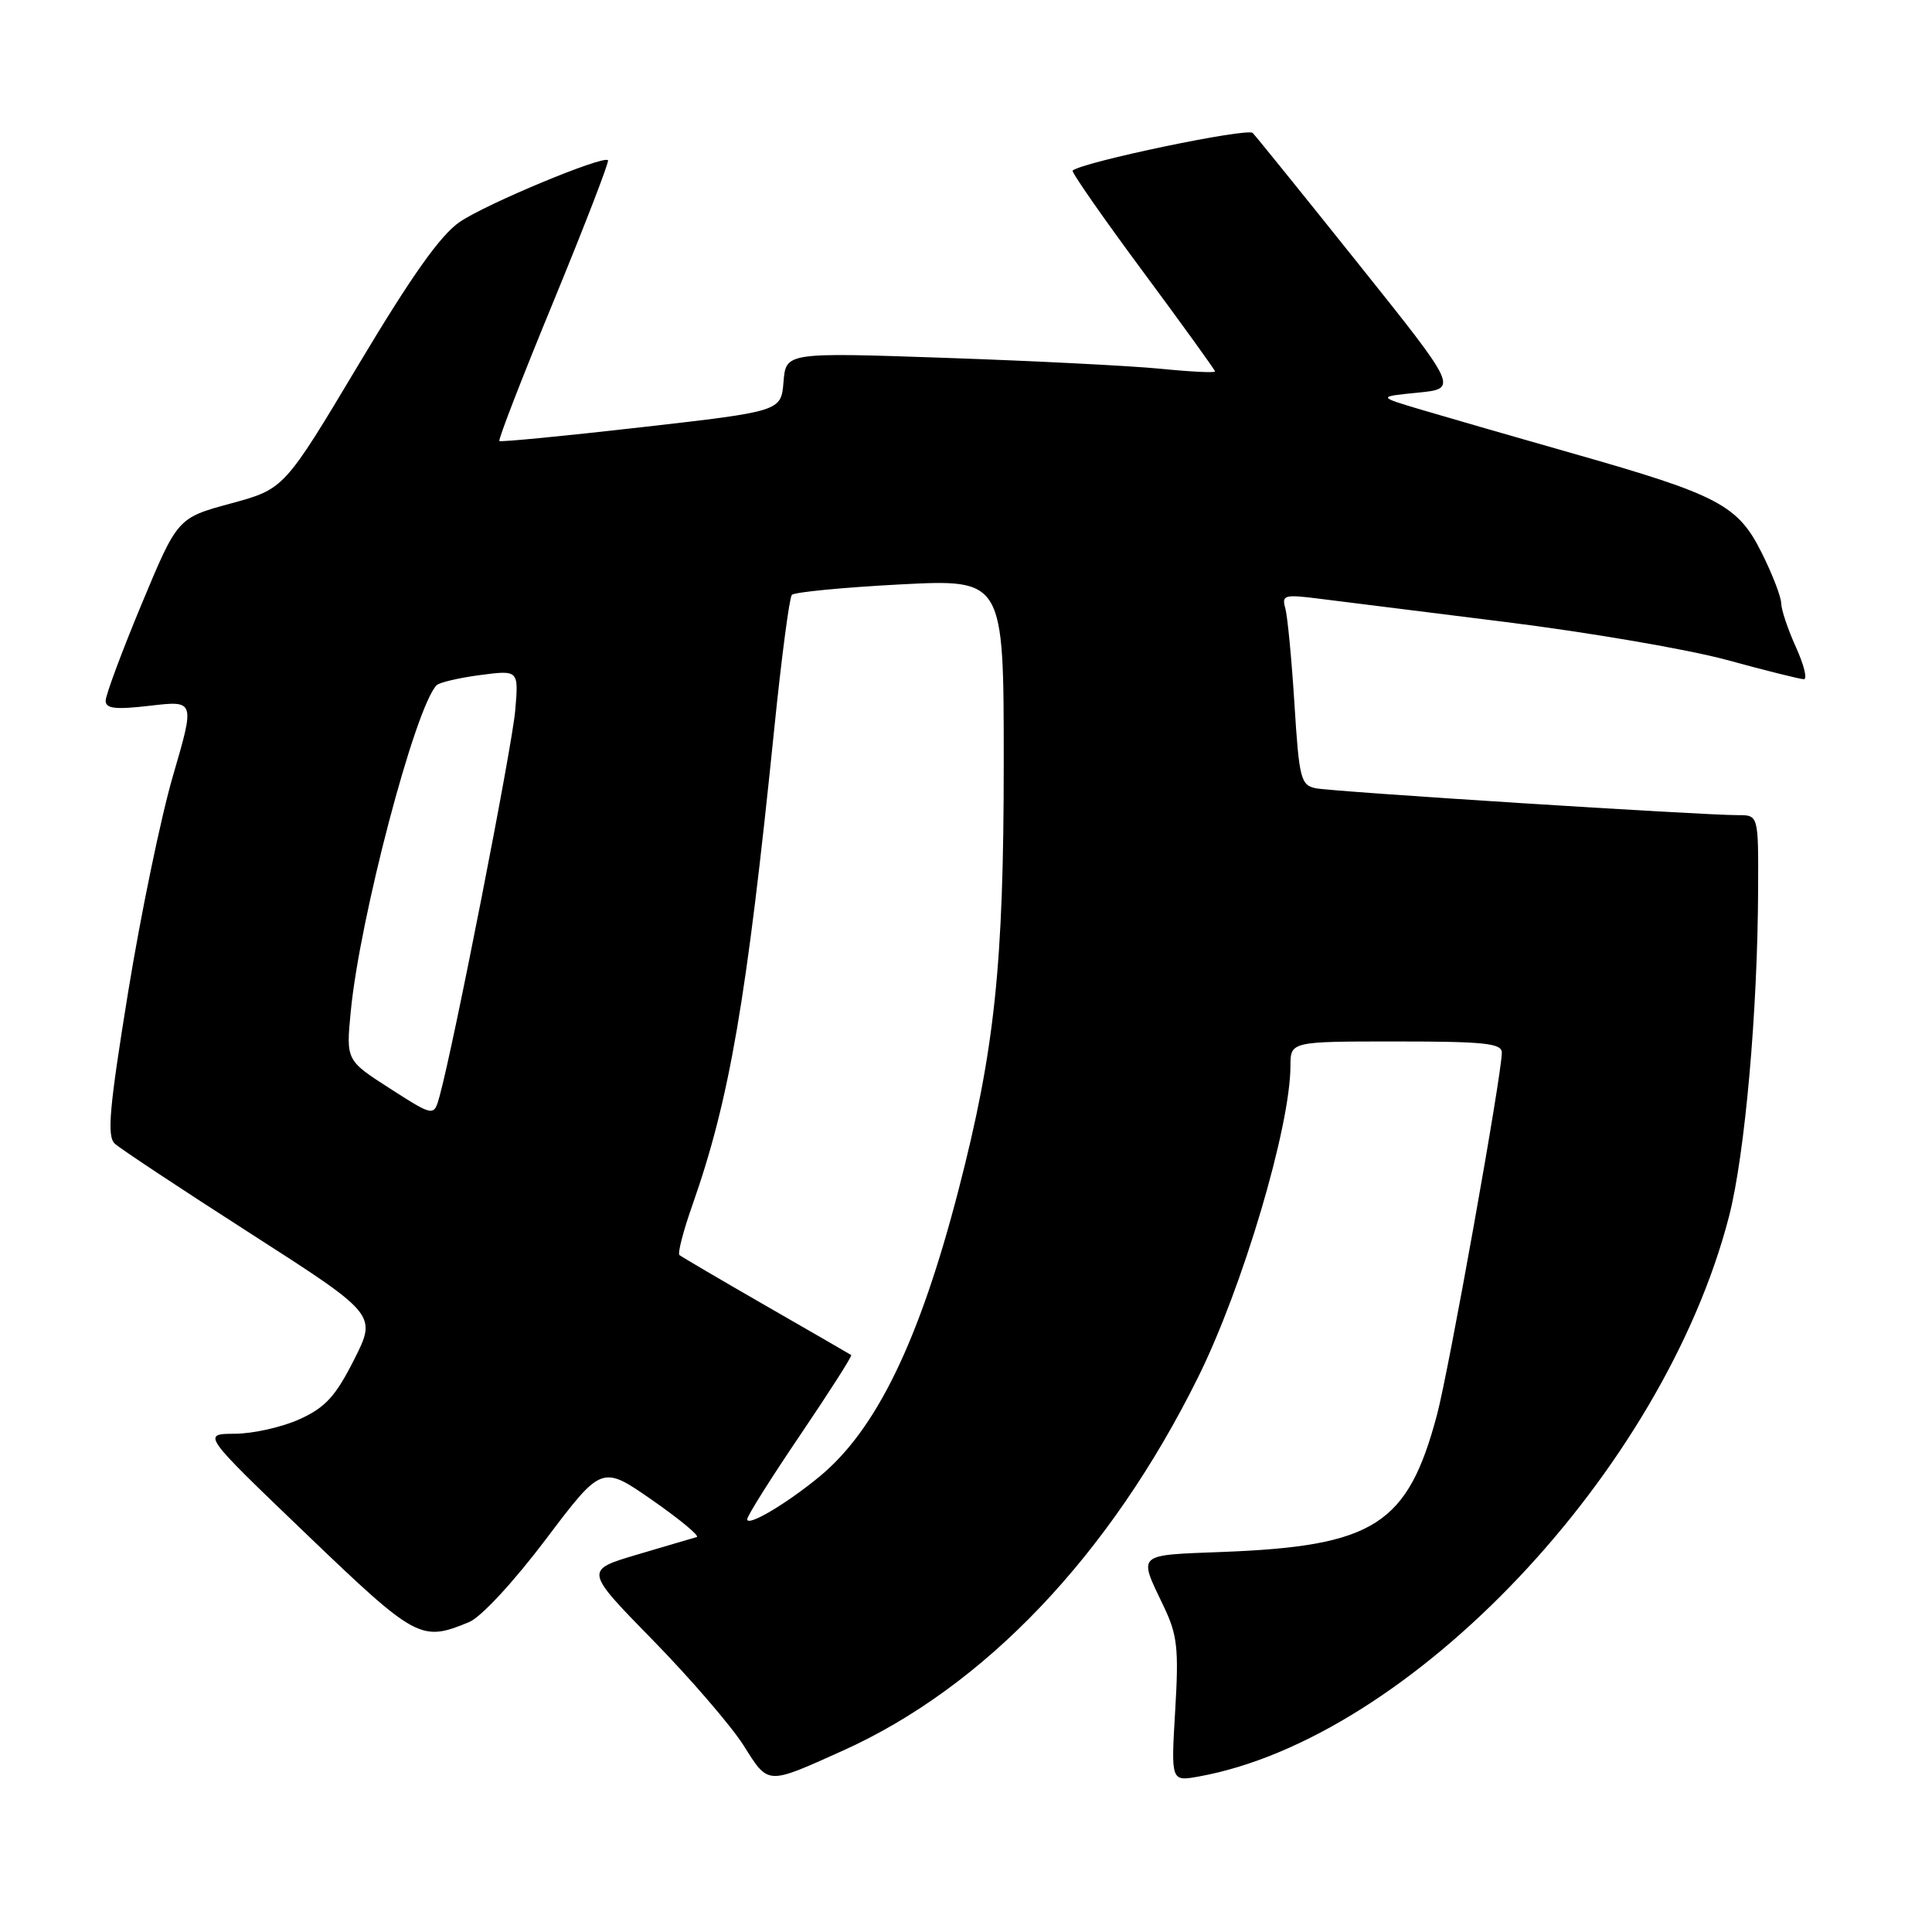<?xml version="1.0" encoding="UTF-8" standalone="no"?>
<!DOCTYPE svg PUBLIC "-//W3C//DTD SVG 1.1//EN" "http://www.w3.org/Graphics/SVG/1.1/DTD/svg11.dtd" >
<svg xmlns="http://www.w3.org/2000/svg" xmlns:xlink="http://www.w3.org/1999/xlink" version="1.1" viewBox="0 0 256 256">
 <g >
 <path fill="currentColor"
d=" M 111.64 231.99 C 130.46 223.52 147.05 206.10 158.75 182.50 C 164.66 170.59 170.98 149.30 170.99 141.25 C 171.00 138.00 171.00 138.00 185.00 138.00 C 196.70 138.00 199.00 138.24 199.00 139.48 C 199.00 142.36 191.98 181.59 190.41 187.47 C 186.53 202.04 182.10 204.87 162.00 205.64 C 150.45 206.09 150.81 205.76 154.20 212.86 C 156.01 216.65 156.21 218.43 155.72 226.64 C 155.16 236.06 155.16 236.06 158.83 235.40 C 186.86 230.34 220.36 194.97 229.10 161.20 C 231.21 153.05 232.91 133.96 232.96 117.75 C 233.00 108.00 233.00 108.00 230.25 108.01 C 225.52 108.02 176.61 104.91 174.35 104.45 C 172.36 104.04 172.14 103.20 171.52 93.26 C 171.15 87.34 170.60 81.64 170.31 80.60 C 169.81 78.86 170.19 78.75 174.63 79.31 C 177.31 79.65 188.50 81.05 199.50 82.42 C 210.50 83.79 223.69 86.05 228.82 87.45 C 233.95 88.85 238.54 90.00 239.02 90.00 C 239.51 90.00 239.03 88.09 237.97 85.75 C 236.91 83.41 236.03 80.80 236.02 79.95 C 236.01 79.09 234.85 76.08 233.44 73.26 C 230.29 66.93 227.73 65.58 208.50 60.11 C 200.80 57.92 191.80 55.32 188.50 54.34 C 182.50 52.56 182.50 52.56 187.86 52.03 C 193.22 51.50 193.22 51.50 180.03 35.00 C 172.78 25.93 166.46 18.10 165.99 17.62 C 165.30 16.90 143.50 21.45 142.13 22.60 C 141.93 22.77 146.09 28.75 151.38 35.89 C 156.67 43.03 161.00 49.03 161.00 49.22 C 161.00 49.42 157.74 49.26 153.75 48.86 C 149.76 48.47 136.97 47.82 125.32 47.42 C 104.14 46.69 104.14 46.69 103.82 50.60 C 103.50 54.50 103.50 54.50 85.00 56.61 C 74.83 57.77 66.35 58.59 66.17 58.44 C 65.98 58.29 69.22 49.93 73.37 39.87 C 77.51 29.80 80.75 21.41 80.56 21.23 C 79.90 20.57 64.45 27.00 60.93 29.40 C 58.37 31.14 54.56 36.52 47.51 48.31 C 37.66 64.79 37.66 64.79 30.59 66.71 C 23.52 68.63 23.52 68.63 18.76 80.06 C 16.14 86.35 14.00 92.11 14.00 92.85 C 14.00 93.90 15.28 94.05 19.91 93.51 C 25.83 92.82 25.83 92.82 22.93 102.76 C 21.33 108.22 18.65 121.16 16.97 131.51 C 14.48 146.85 14.15 150.56 15.21 151.54 C 15.92 152.20 24.02 157.56 33.22 163.46 C 49.93 174.19 49.93 174.19 46.92 180.16 C 44.46 185.03 43.11 186.50 39.70 188.05 C 37.39 189.10 33.53 189.97 31.12 189.98 C 26.75 190.00 26.75 190.00 40.57 203.25 C 55.17 217.25 55.78 217.58 62.17 214.93 C 63.74 214.28 68.08 209.59 72.33 203.96 C 79.75 194.13 79.75 194.13 86.45 198.79 C 90.13 201.36 92.77 203.55 92.32 203.67 C 91.87 203.80 88.34 204.83 84.47 205.98 C 77.44 208.06 77.44 208.06 86.48 217.30 C 91.45 222.38 96.86 228.66 98.51 231.25 C 101.86 236.56 101.52 236.54 111.64 231.99 Z  M 99.01 201.31 C 99.01 200.86 102.18 195.83 106.05 190.12 C 109.91 184.41 112.95 179.66 112.79 179.55 C 112.63 179.44 107.55 176.51 101.50 173.03 C 95.45 169.55 90.29 166.52 90.03 166.30 C 89.77 166.07 90.54 163.10 91.74 159.70 C 96.68 145.65 98.92 132.62 102.60 96.50 C 103.55 87.15 104.60 79.20 104.92 78.83 C 105.24 78.46 111.69 77.84 119.25 77.44 C 133.00 76.73 133.00 76.73 133.00 100.99 C 133.00 127.87 131.81 139.13 127.00 157.71 C 121.83 177.67 116.10 189.48 108.57 195.67 C 104.16 199.30 99.00 202.34 99.01 201.31 Z  M 51.68 144.24 C 45.85 140.50 45.85 140.50 46.48 134.00 C 47.67 121.64 54.99 93.79 57.84 90.81 C 58.20 90.43 60.80 89.82 63.61 89.45 C 68.73 88.78 68.73 88.78 68.27 94.14 C 67.86 98.97 60.11 138.52 58.25 145.24 C 57.50 147.97 57.50 147.97 51.68 144.24 Z "/>
</g>
</svg>